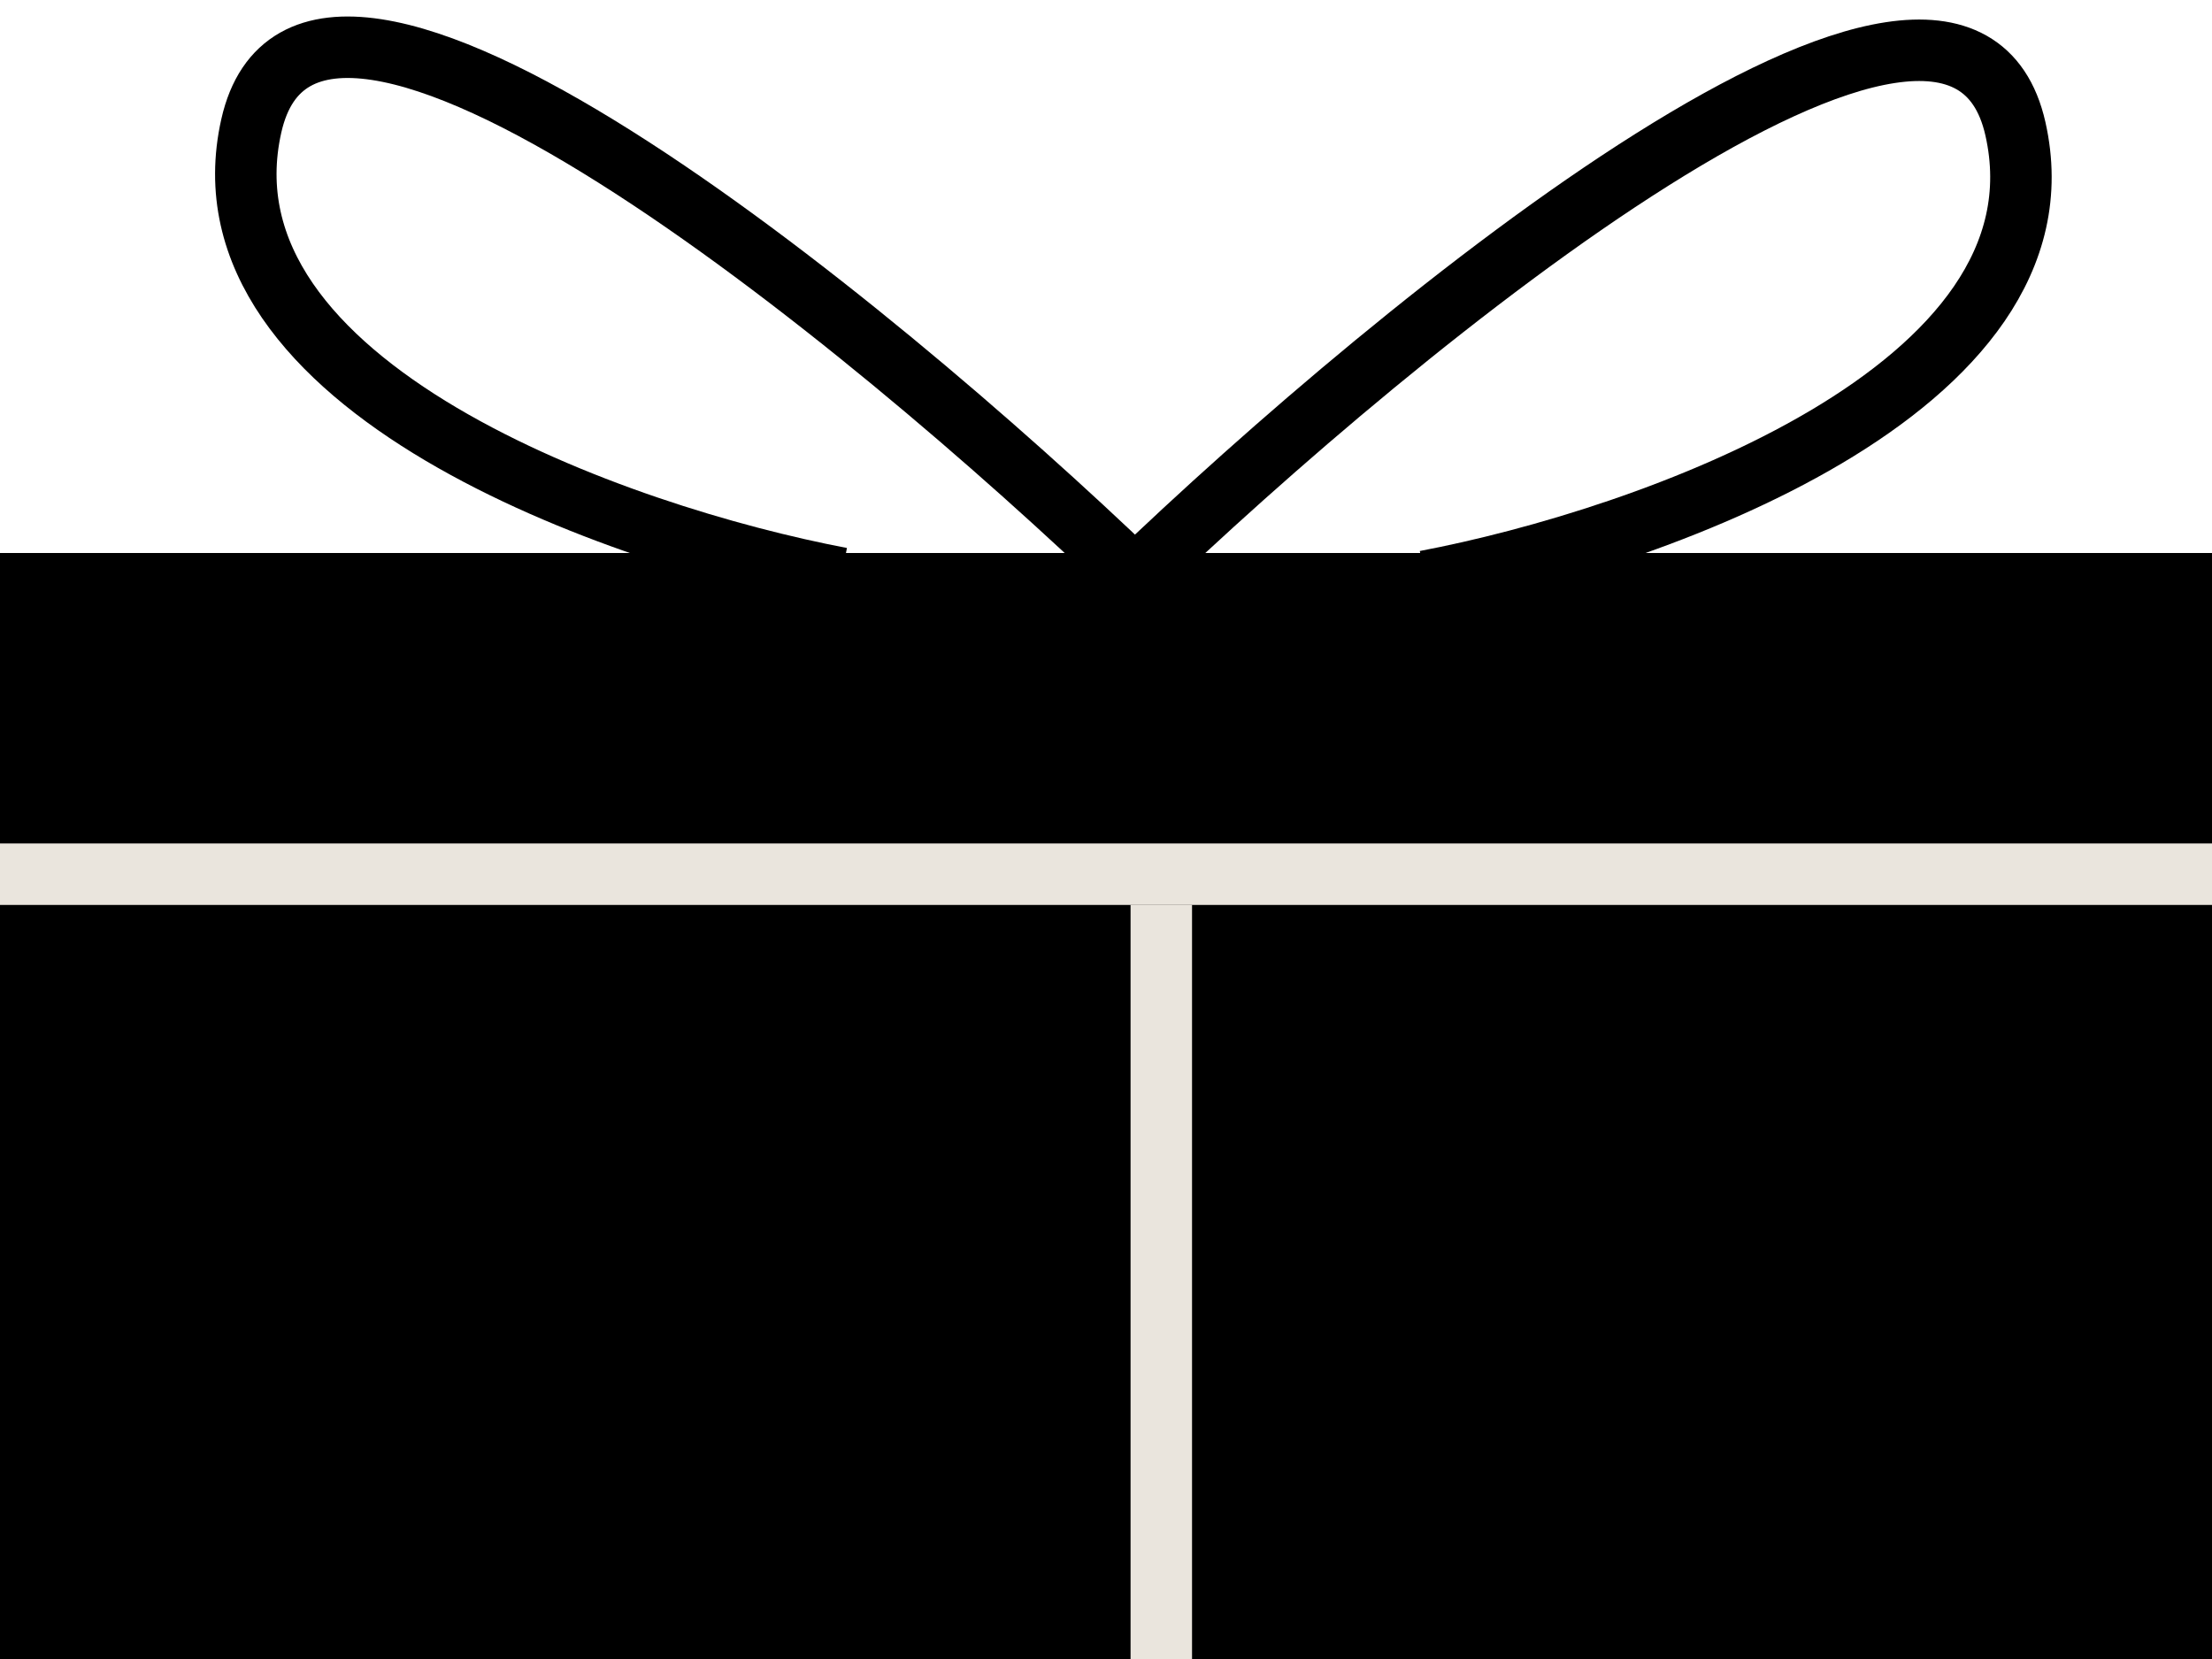 <svg width="24" height="18" viewBox="0 0 24 18" fill="none" xmlns="http://www.w3.org/2000/svg">
<g clip-path="url(#clip0_0_2844)">
<rect y="6" width="24" height="12" fill="black"/>
<line y1="9.485" x2="24" y2="9.485" stroke="#EAE5DD" stroke-width="0.667"/>
<line x1="12.6" y1="9.818" x2="12.6" y2="18" stroke="#EAE5DD" stroke-width="0.667"/>
<path d="M9.127 6.273C6.727 5.818 2.087 4.2 2.727 1.364C3.367 -1.473 9.394 3.455 12.327 6.273" stroke="black" stroke-width="0.667"/>
<path d="M15.467 6.306C17.867 5.851 22.507 4.233 21.867 1.397C21.227 -1.44 15.2 3.488 12.267 6.306" stroke="black" stroke-width="0.667"/>
</g>
<defs>
<clipPath id="clip0_0_2844">
<rect width="24" height="18" fill="white"/>
</clipPath>
</defs>
</svg>
